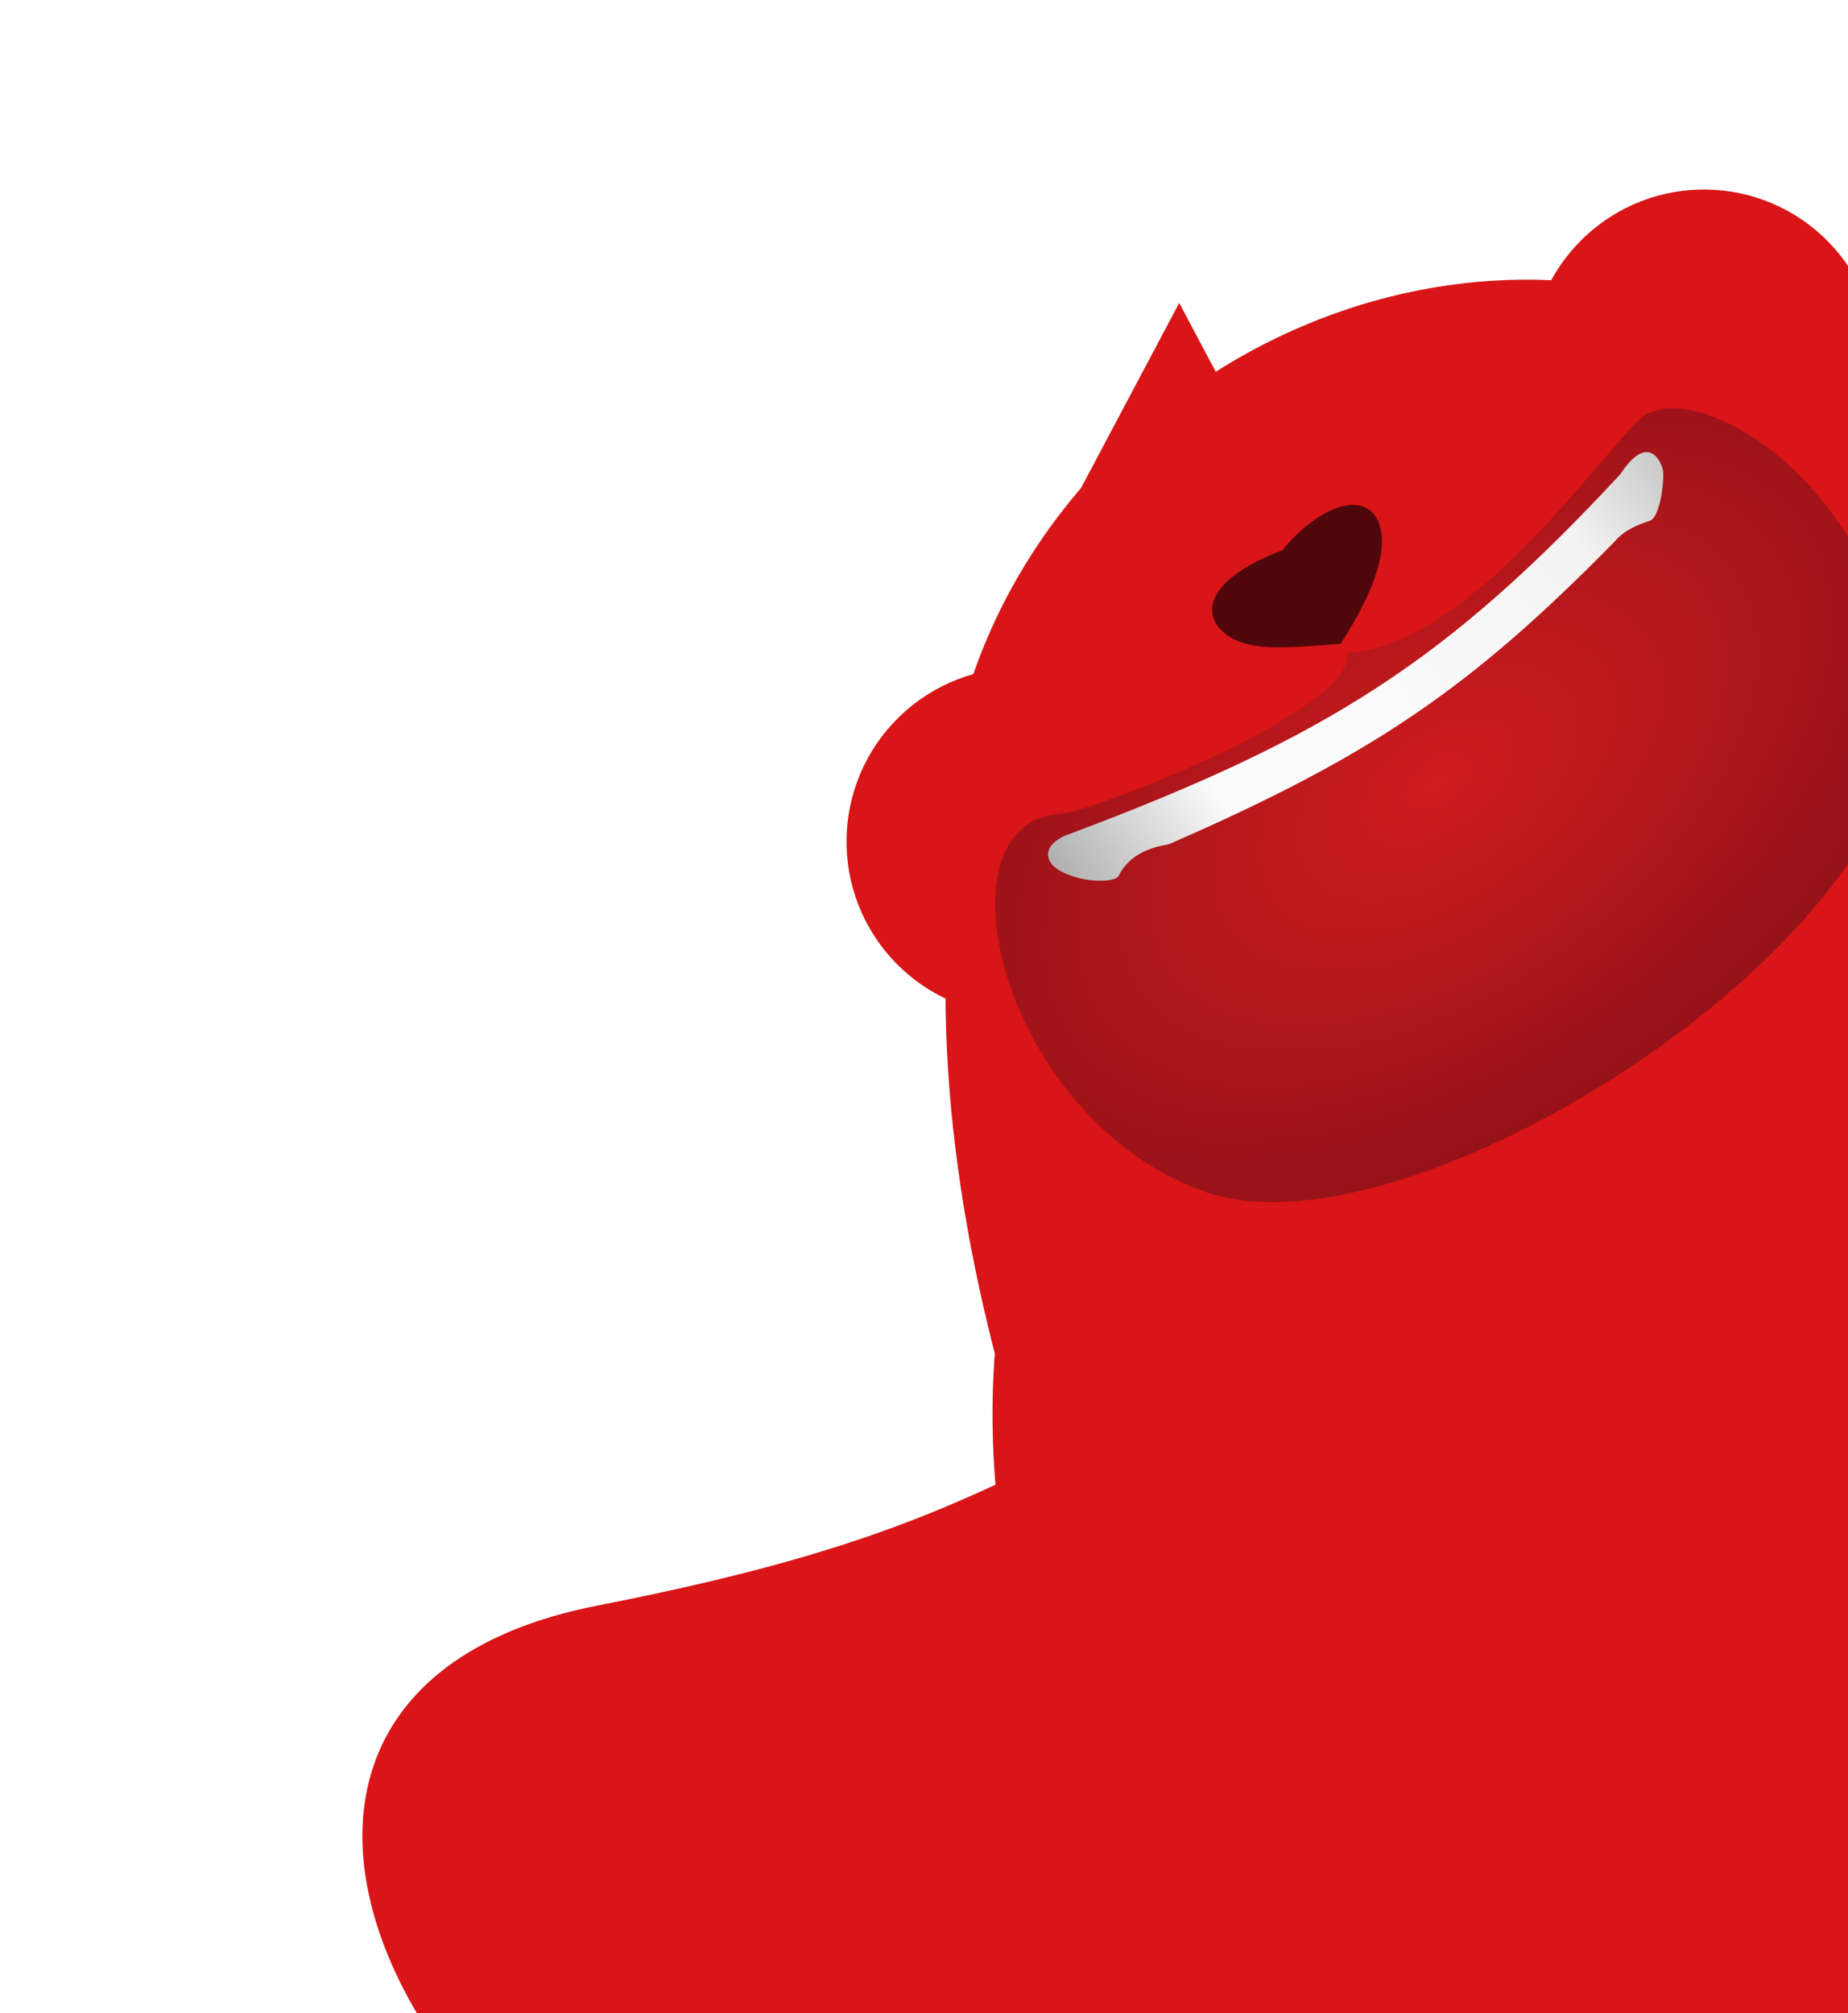 <svg width="940" height="1024" viewBox="0 0 940 1024" fill="none" xmlns="http://www.w3.org/2000/svg">
<ellipse cx="278.571" cy="250.954" rx="278.571" ry="250.954" transform="matrix(-0.812 0.584 0.584 0.812 829.606 36.539)" fill="#D91517"/>
<ellipse cx="425.461" cy="746.058" rx="425.461" ry="746.058" transform="matrix(-0.812 0.584 0.584 0.812 946.776 -29.499)" fill="#D91517"/>
<path d="M991.348 1147.77C1317.23 1399.91 1557.01 1508.25 1700.8 1322.41C1844.59 1136.56 1837.94 726.902 1512.05 474.764C1186.17 222.626 805.425 168.885 661.636 354.73C517.847 540.575 665.464 895.63 991.348 1147.77Z" fill="#D91517"/>
<path d="M1413 705.559C1717.77 982.847 1850.1 1164.69 1691.97 1338.5C1533.83 1512.3 1145.13 1612.25 840.356 1334.96C535.586 1057.67 416.712 691.987 574.844 518.183C732.976 344.379 1108.23 428.27 1413 705.559Z" fill="#D91517"/>
<circle cx="88.454" cy="88.454" r="88.454" transform="matrix(-0.812 0.584 0.584 0.812 886.917 61.382)" fill="#D91517"/>
<circle cx="88.454" cy="88.454" r="88.454" transform="matrix(-0.812 0.584 0.584 0.812 539.229 304.572)" fill="#D91517"/>
<path d="M599.813 154.077L635.281 220.893L496.074 349.619L599.813 154.077Z" fill="#D91517"/>
<path d="M832.609 214.458C805.169 243.389 744.511 328.378 685.108 332.044C691.272 359.78 557.004 412.701 539.443 413.844C473.288 418.149 509.824 570.719 613.594 606.372C717.364 642.024 967.952 480.598 966.905 366.021C965.859 251.443 860.049 185.527 832.609 214.458Z" fill="url(#paint0_radial_355_284)"/>
<path d="M824.238 241.16C838.481 219.425 845.256 235.232 845.92 239.35C846.584 243.468 844.694 263.21 839.062 264.963C833.43 266.716 826.385 269.435 821.315 275.431C747.546 350.537 697.83 384.281 594.355 429.493C576.193 432.222 570.977 441.714 569.037 445.406C567.098 449.099 551.052 449.152 539.973 443.334C528.895 437.517 531.771 428.086 544.463 424.02C675.926 374.711 736.53 335.565 824.238 241.16Z" fill="url(#paint1_linear_355_284)"/>
<path d="M700.28 263.685C707.48 276.889 699.538 300.359 681.843 327.499C653.563 329.538 634.368 331.777 622.626 321.84C610.883 311.904 613.958 294.482 652.194 279.892C671.625 256.536 693.081 250.482 700.28 263.685Z" fill="#4F070B"/>
<g filter="url(#filter0_d_355_284)">
<path d="M311.17 796.208C478.132 763.568 512.65 733.213 627.357 679.034C742.064 624.856 848.977 1087.97 803.638 1095.45C717.5 1109.68 680.095 1142.12 521.279 1157.19C258.9 1182.09 50.814 847.107 311.17 796.208Z" fill="#D91517"/>
</g>
<path d="M1506.37 1698.27C1243.35 1553.78 1190.9 1552.37 1030.86 1451.66C870.827 1350.96 1253.3 1086.54 1438.25 1220.72C1623.2 1354.91 1951.54 1580.92 1821.33 1704.01C1655.54 1860.75 1618.64 1759.94 1506.37 1698.27Z" fill="#D91517"/>
<defs>
<filter id="filter0_d_355_284" x="184.333" y="674.627" width="629.967" height="504.285" filterUnits="userSpaceOnUse" color-interpolation-filters="sRGB">
<feFlood flood-opacity="0" result="BackgroundImageFix"/>
<feColorMatrix in="SourceAlpha" type="matrix" values="0 0 0 0 0 0 0 0 0 0 0 0 0 0 0 0 0 0 127 0" result="hardAlpha"/>
<feOffset dx="-7.21" dy="20.4"/>
<feComposite in2="hardAlpha" operator="out"/>
<feColorMatrix type="matrix" values="0 0 0 0 0.639 0 0 0 0 0.063 0 0 0 0 0.071 0 0 0 1 0"/>
<feBlend mode="normal" in2="BackgroundImageFix" result="effect1_dropShadow_355_284"/>
<feBlend mode="normal" in="SourceGraphic" in2="effect1_dropShadow_355_284" result="shape"/>
</filter>
<radialGradient id="paint0_radial_355_284" cx="0" cy="0" r="1" gradientUnits="userSpaceOnUse" gradientTransform="translate(731.302 397.411) rotate(54.272) scale(259.285 451.968)">
<stop stop-color="#D01C1E"/>
<stop offset="0.715" stop-color="#911118"/>
</radialGradient>
<linearGradient id="paint1_linear_355_284" x1="923.168" y1="188.17" x2="467.122" y2="509.311" gradientUnits="userSpaceOnUse">
<stop offset="0.052" stop-color="#9E9E9C"/>
<stop offset="0.266" stop-color="#F3F3F3"/>
<stop offset="0.488" stop-color="#FBFBFB"/>
<stop offset="0.668" stop-color="#FBFBFB"/>
<stop offset="0.904" stop-color="#8D8C8B"/>
</linearGradient>
</defs>
</svg>
